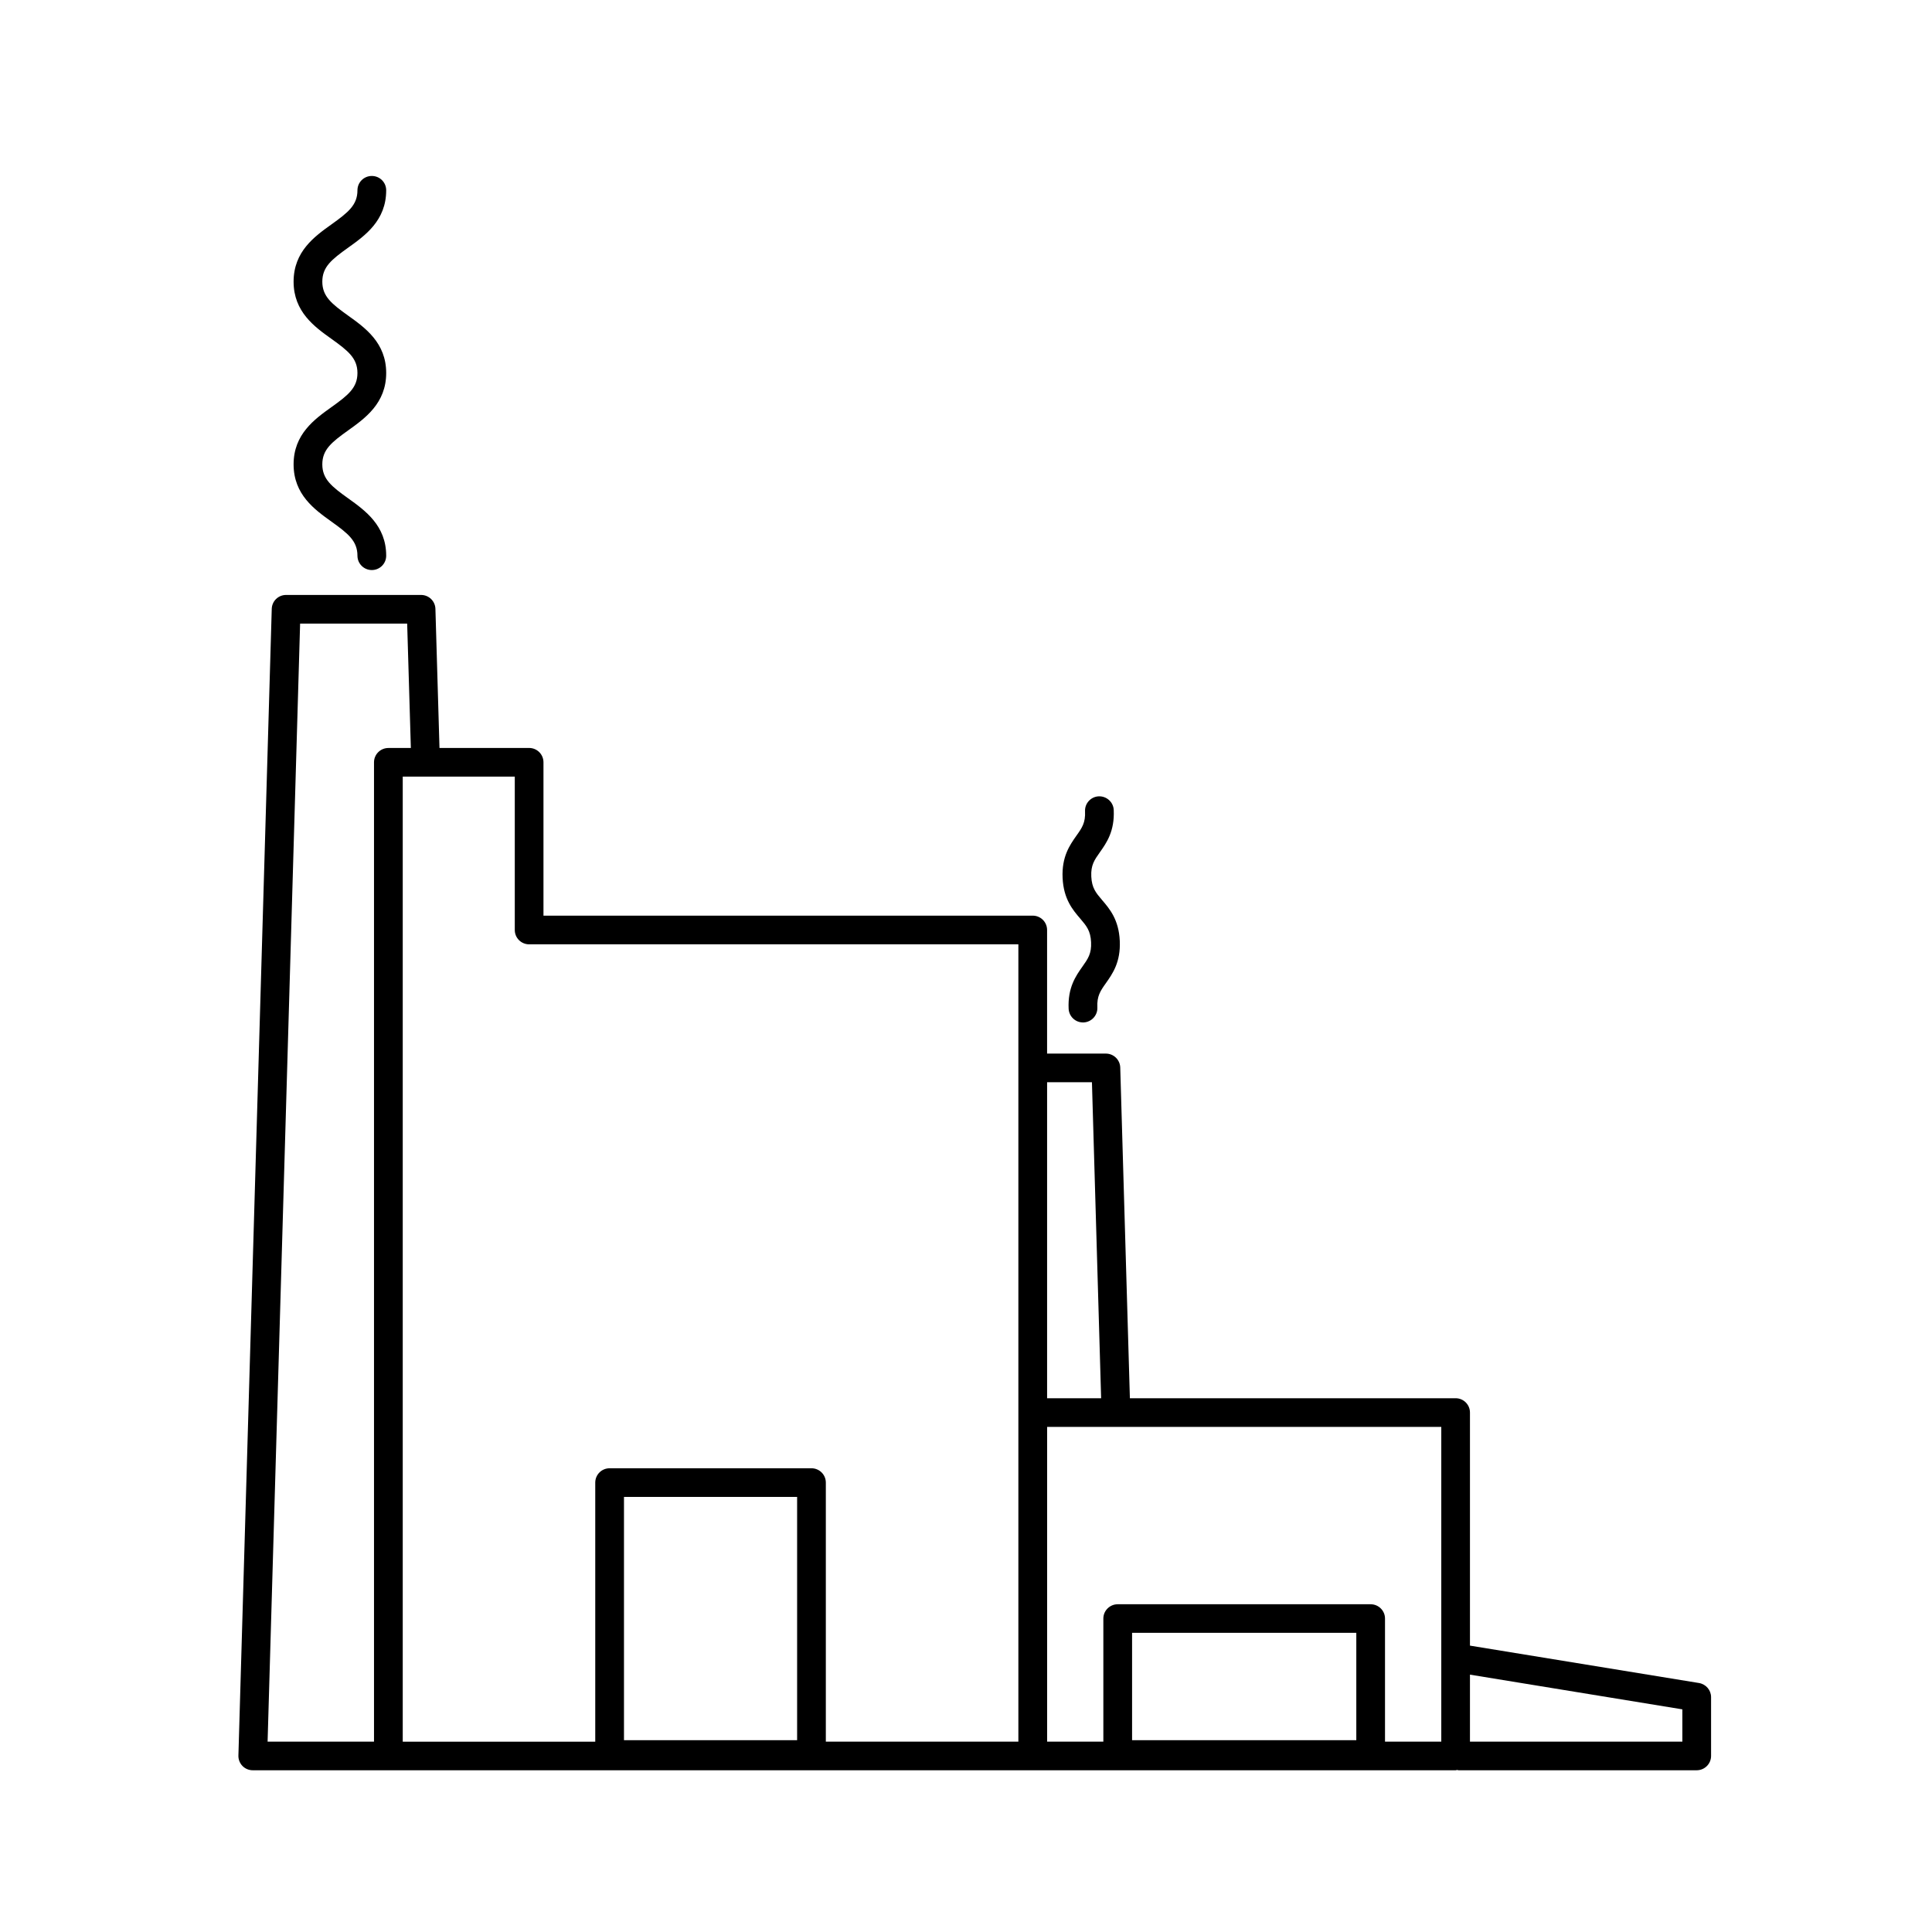 <?xml version="1.0" encoding="UTF-8"?>
<svg width="140px" height="140px" viewBox="0 0 140 140" version="1.1" xmlns="http://www.w3.org/2000/svg" xmlns:xlink="http://www.w3.org/1999/xlink">
    <!-- Generator: Sketch 42 (36781) - http://www.bohemiancoding.com/sketch -->
    <title>terms/step04</title>
    <desc>Created with Sketch.</desc>
    <defs></defs>
    <g id="Page-1" stroke="none" stroke-width="1" fill="none" fill-rule="evenodd">
        <g id="terms/step04" fill-rule="nonzero" fill="#000000">
            <g id="Group" transform="translate(17, 12)">
                <path d="M106.118,109.958 L89.519,107.248 L89.519,90.359 C89.519,89.787 89.056,89.321 88.48,89.321 L64.876,89.321 L64.177,65.355 C64.16,64.795 63.7,64.347 63.135,64.347 L58.876,64.347 L58.876,55.39 C58.876,54.816 58.41,54.351 57.834,54.351 L22.382,54.351 L22.382,43.237 C22.382,42.665 21.917,42.2 21.342,42.2 L14.847,42.2 L14.552,32.118 C14.535,31.557 14.075,31.112 13.51,31.112 L3.731,31.112 C3.167,31.112 2.709,31.558 2.692,32.118 L0.276,115.213 C0.267,115.493 0.373,115.764 0.57,115.968 C0.764,116.168 1.035,116.28 1.315,116.28 L11.138,116.28 L11.138,116.28 L11.14,116.28 L57.833,116.28 L57.833,116.28 L57.834,116.28 L88.479,116.28 C88.517,116.28 88.551,116.262 88.588,116.258 C88.626,116.262 88.659,116.28 88.698,116.28 L105.948,116.28 C106.522,116.28 106.991,115.817 106.991,115.241 L106.991,110.983 C106.992,110.476 106.622,110.043 106.118,109.958 Z M62.126,66.424 L62.792,89.322 L58.877,89.322 L58.877,66.424 L62.126,66.424 Z M4.747,33.189 L12.505,33.189 L12.772,42.202 L11.143,42.202 C10.569,42.202 10.102,42.666 10.102,43.24 L10.102,114.207 L2.391,114.207 L4.747,33.189 Z M40.762,114.102 L28.216,114.102 L28.216,96.471 L40.762,96.471 L40.762,114.102 Z M56.795,114.207 L42.843,114.207 L42.843,95.435 C42.843,94.861 42.377,94.396 41.801,94.396 L27.175,94.396 C26.6,94.396 26.134,94.86 26.134,95.435 L26.134,114.209 L12.184,114.209 L12.184,44.277 L20.303,44.277 L20.303,55.392 C20.303,55.965 20.768,56.43 21.345,56.43 L56.795,56.43 L56.795,114.207 Z M81.283,114.102 L65.035,114.102 L65.035,106.322 L81.283,106.322 L81.283,114.102 Z M87.441,114.207 L83.363,114.207 L83.363,105.286 C83.363,104.715 82.898,104.25 82.32,104.25 L63.996,104.25 C63.421,104.25 62.953,104.714 62.953,105.286 L62.953,114.207 L58.878,114.207 L58.878,91.398 L63.862,91.398 L63.893,91.398 L87.441,91.398 L87.441,114.207 Z M104.912,114.207 L89.519,114.207 L89.519,109.351 L104.91,111.866 L104.91,114.207 L104.912,114.207 Z" id="Shape"></path>
                <path d="M9.943,29.308 C9.368,29.308 8.902,28.844 8.902,28.27 C8.902,27.201 8.224,26.662 7.025,25.803 C5.799,24.926 4.275,23.838 4.275,21.649 C4.275,19.462 5.799,18.372 7.025,17.496 C8.224,16.637 8.902,16.1 8.902,15.029 C8.902,13.959 8.224,13.42 7.025,12.561 C5.799,11.686 4.275,10.597 4.275,8.41 C4.275,6.222 5.799,5.131 7.025,4.256 C8.224,3.397 8.902,2.859 8.902,1.79 C8.902,1.215 9.367,0.751 9.943,0.751 C10.52,0.751 10.985,1.214 10.985,1.79 C10.985,3.977 9.46,5.067 8.236,5.941 C7.035,6.801 6.356,7.339 6.356,8.41 C6.356,9.48 7.035,10.018 8.236,10.877 C9.46,11.753 10.985,12.842 10.985,15.029 C10.985,17.217 9.46,18.306 8.236,19.183 C7.035,20.042 6.356,20.579 6.356,21.649 C6.356,22.72 7.035,23.257 8.236,24.116 C9.46,24.994 10.985,26.083 10.985,28.27 C10.985,28.844 10.52,29.308 9.943,29.308 Z" id="Shape"></path>
                <path d="M61.476,62.09 C60.924,62.09 60.464,61.655 60.437,61.098 C60.366,59.559 60.962,58.716 61.439,58.041 C61.838,57.475 62.103,57.104 62.064,56.273 C62.025,55.443 61.73,55.097 61.283,54.571 C60.741,53.94 60.071,53.157 60,51.616 C59.929,50.075 60.525,49.234 61.002,48.556 C61.403,47.993 61.667,47.619 61.626,46.79 C61.6,46.218 62.045,45.73 62.619,45.705 C63.187,45.684 63.679,46.121 63.705,46.693 C63.777,48.235 63.183,49.077 62.703,49.755 C62.304,50.318 62.039,50.691 62.079,51.52 C62.119,52.349 62.416,52.699 62.863,53.223 C63.403,53.852 64.074,54.639 64.143,56.178 C64.215,57.718 63.619,58.56 63.142,59.237 C62.741,59.801 62.479,60.174 62.518,61.005 C62.545,61.575 62.099,62.061 61.525,62.09 C61.507,62.09 61.491,62.09 61.476,62.09 Z" id="Shape"></path>
            </g>
        </g>
    </g>
</svg>
